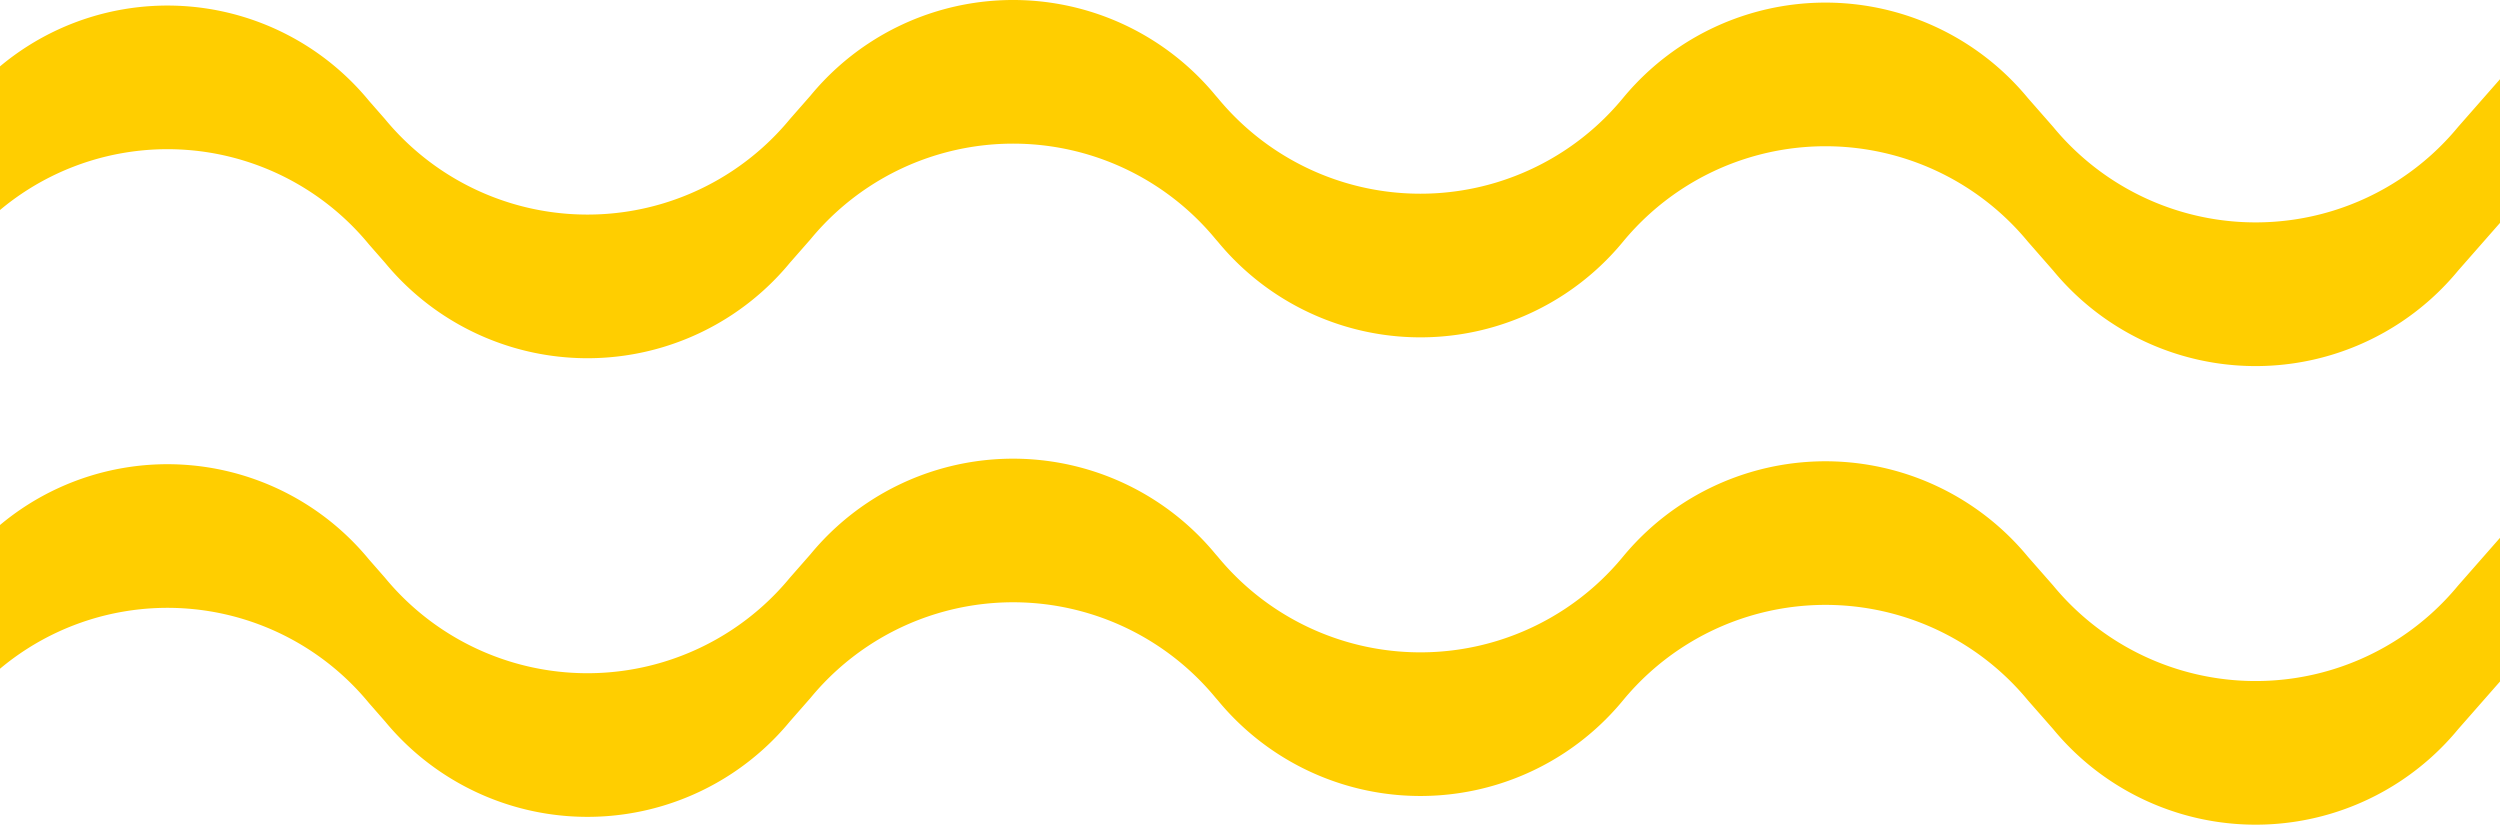 <svg id="adorno2" xmlns="http://www.w3.org/2000/svg" width="100.738" height="33.23" viewBox="0 0 100.738 33.23">
  <path id="Trazado_818457" data-name="Trazado 818457" d="M100.738,10.753l-1.686,1.92a10.573,10.573,0,0,1-16.321,0l-1.015-1.156a10.576,10.576,0,0,0-16.321,0,10.573,10.573,0,0,1-16.321,0l-.092-.105a10.576,10.576,0,0,0-16.321,0l-.83.946a10.573,10.573,0,0,1-16.321,0l-.644-.735A10.511,10.511,0,0,0,0,10.237v5.791a10.508,10.508,0,0,1,14.868,1.383l.644.735a10.573,10.573,0,0,0,16.321,0l.83-.946a10.573,10.573,0,0,1,16.321,0l.092.105a10.573,10.573,0,0,0,16.321,0,10.573,10.573,0,0,1,16.321,0l1.015,1.156a10.573,10.573,0,0,0,16.321,0l1.686-1.92Z" transform="translate(0 10.919)" fill="#ffce00"/>
  <path id="Trazado_818458" data-name="Trazado 818458" d="M100.738,3.19,99.052,5.11a10.573,10.573,0,0,1-16.321,0L81.717,3.954a10.573,10.573,0,0,0-16.321,0,10.573,10.573,0,0,1-16.321,0l-.092-.105a10.573,10.573,0,0,0-16.321,0l-.83.946a10.573,10.573,0,0,1-16.321,0l-.644-.735A10.511,10.511,0,0,0,0,2.674V8.462A10.511,10.511,0,0,1,14.868,9.848l.644.735a10.573,10.573,0,0,0,16.321,0l.83-.946a10.573,10.573,0,0,1,16.321,0l.092.105a10.573,10.573,0,0,0,16.321,0,10.573,10.573,0,0,1,16.321,0L82.732,10.9a10.573,10.573,0,0,0,16.321,0l1.686-1.92Z" transform="translate(0 0.001)" fill="#ffce00"/>
</svg>
